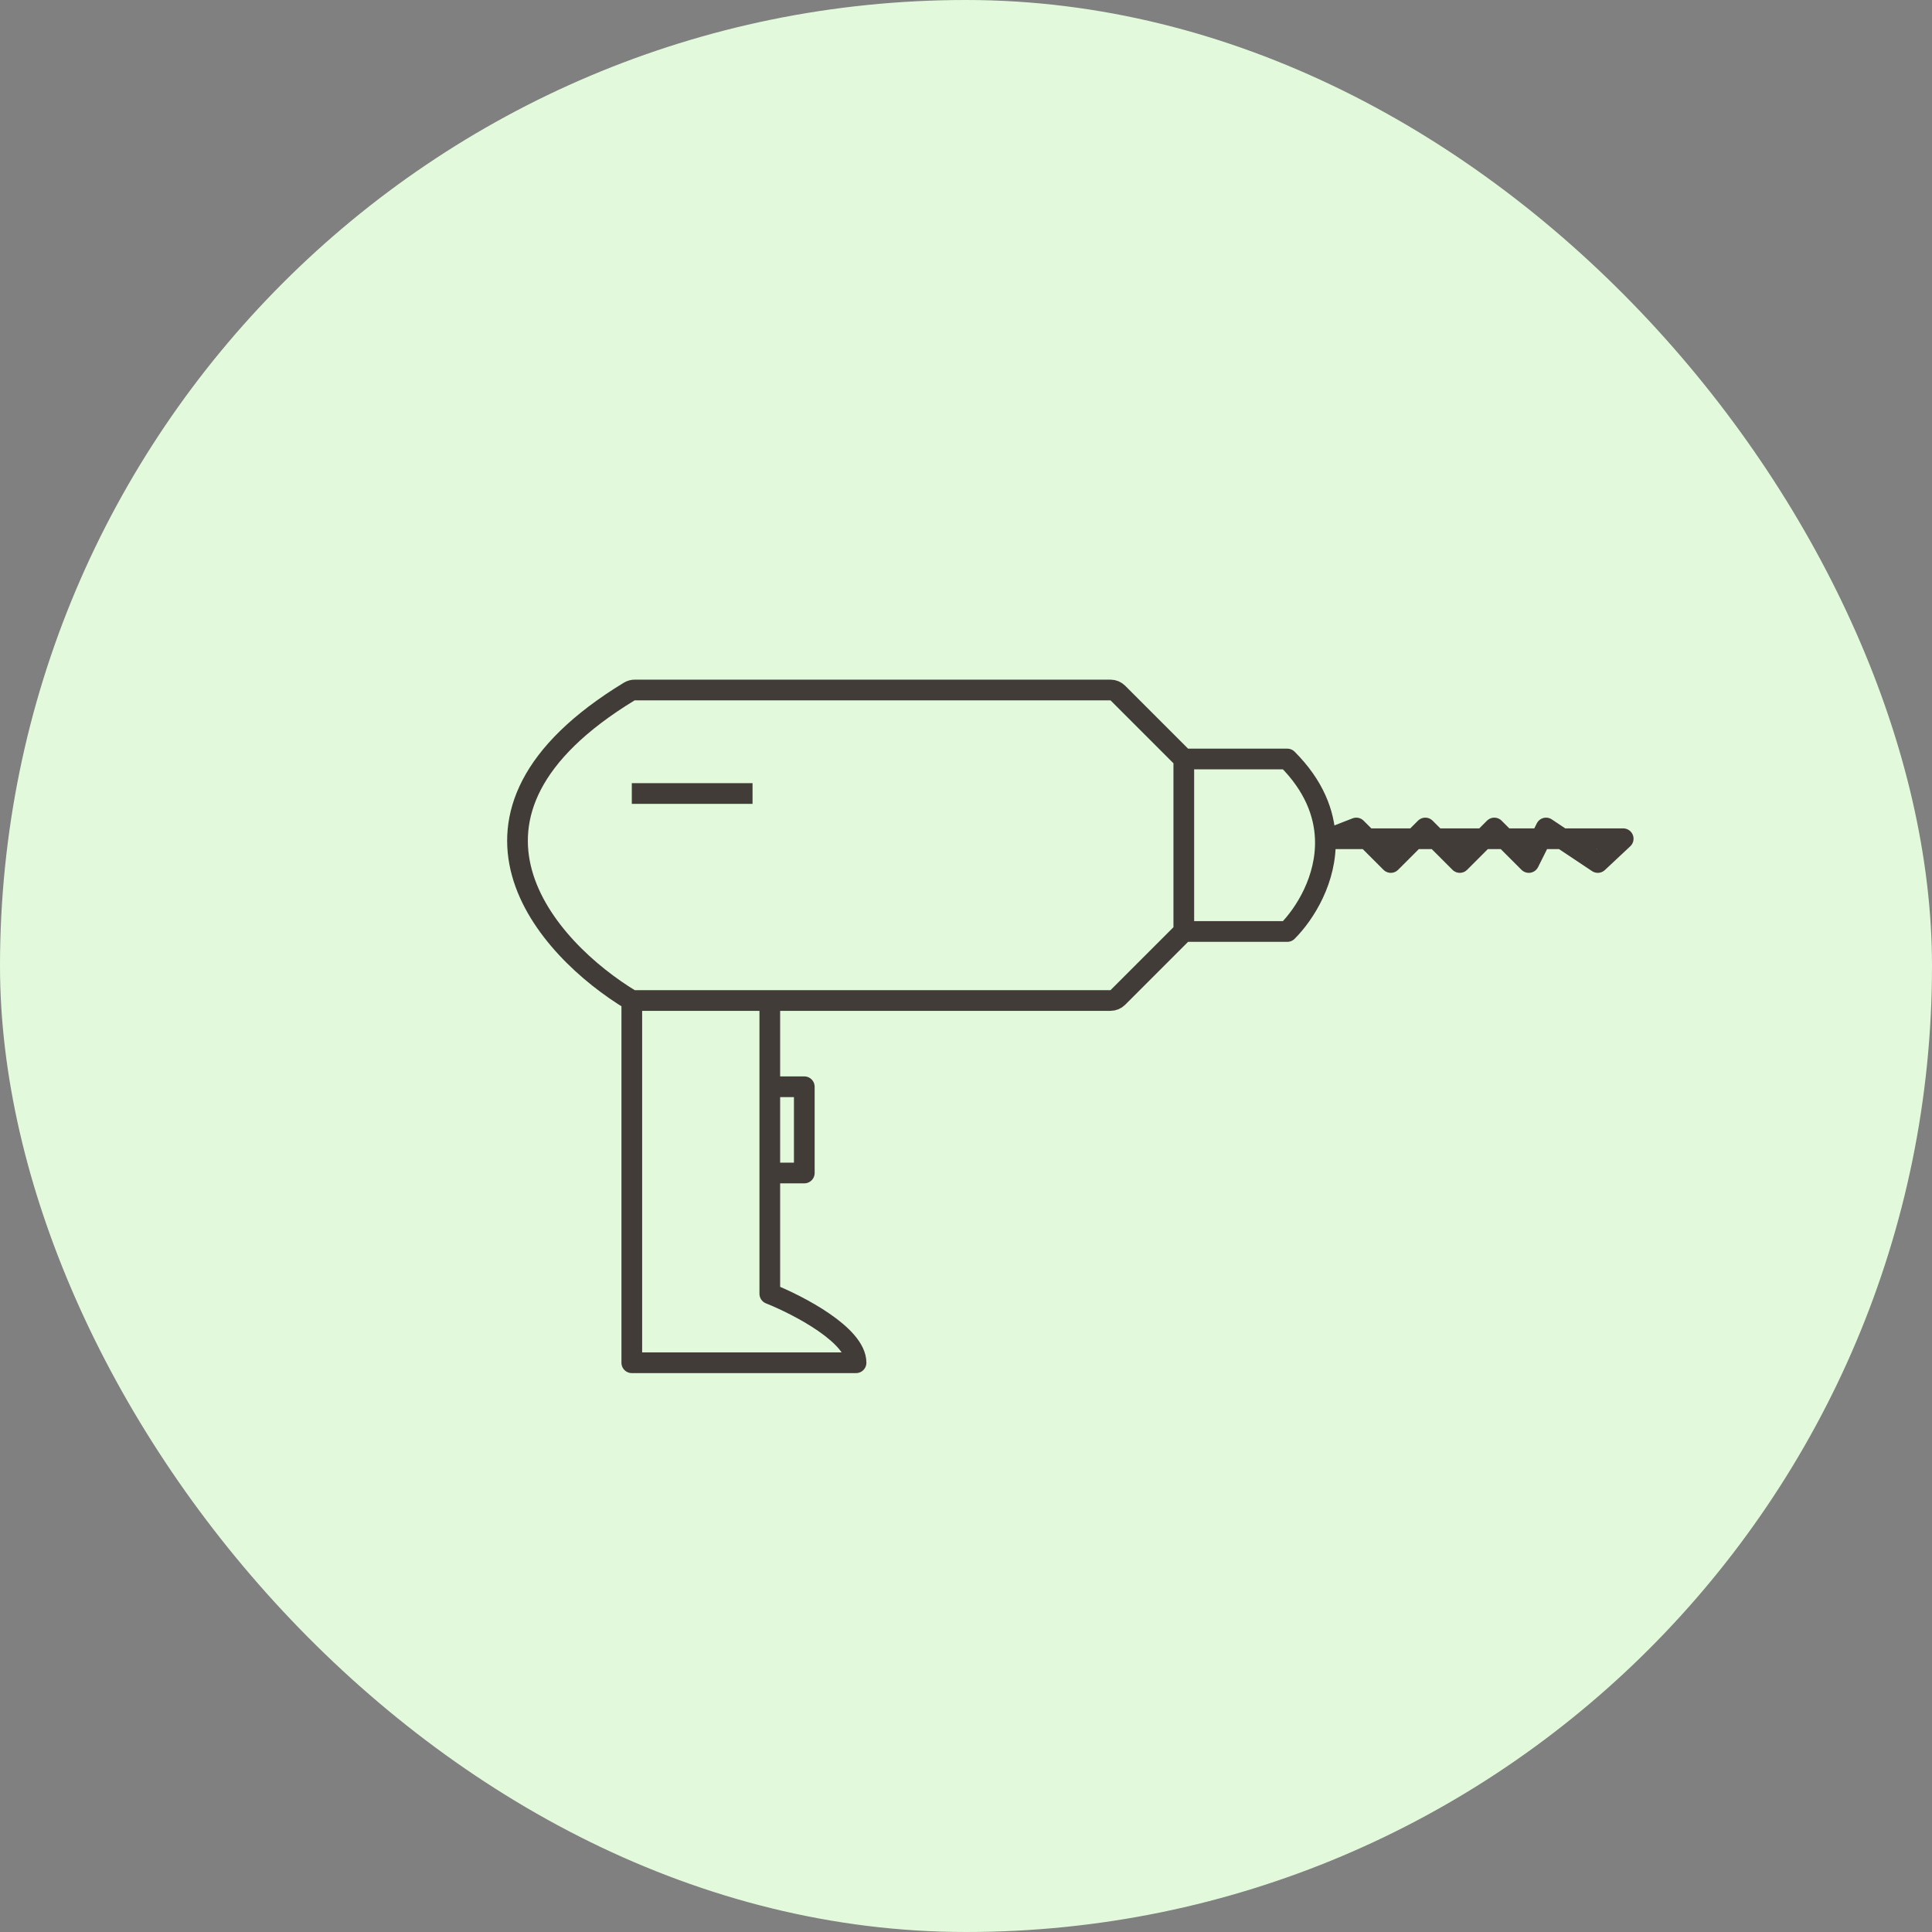 <svg width="56" height="56" viewBox="0 0 56 56" fill="none" xmlns="http://www.w3.org/2000/svg">
<rect x="0" y="0" width="56" height="56" fill="#808080" stroke="none"/>
<rect width="56" height="56" rx="28" fill="#E2FADB"/>
<path d="M18.313 29V39.5C19.98 39.5 23.613 39.5 24.813 39.5C24.813 38.7 23.146 37.833 22.313 37.5V29M18.313 29C15.823 27.506 12.342 23.632 18.239 20.044C18.286 20.016 18.342 20 18.396 20C24.636 20 30.102 20 32.191 20C32.271 20 32.344 20.032 32.401 20.088L34.313 22M18.313 29H22.313M34.313 22V27M34.313 22C34.48 22 35.313 22 37.313 22C38.087 22.774 38.387 23.574 38.415 24.311M34.313 27L32.401 28.912C32.344 28.968 32.268 29 32.189 29H22.313M34.313 27H37.313C37.824 26.489 38.459 25.478 38.415 24.311M38.415 24.311H38.514M38.514 24.311H47.049L46.313 25L44.813 24L44.313 25L43.313 24L42.313 25L41.313 24L40.313 25L39.313 24L38.514 24.311Z" stroke="#423C39" stroke-width="0.6" stroke-linejoin="round"/>
<path d="M18.313 23H21.813M22.313 31.5H23.313V34H22.313" stroke="#423C39" stroke-width="0.6" stroke-linejoin="round"/>
</svg>
